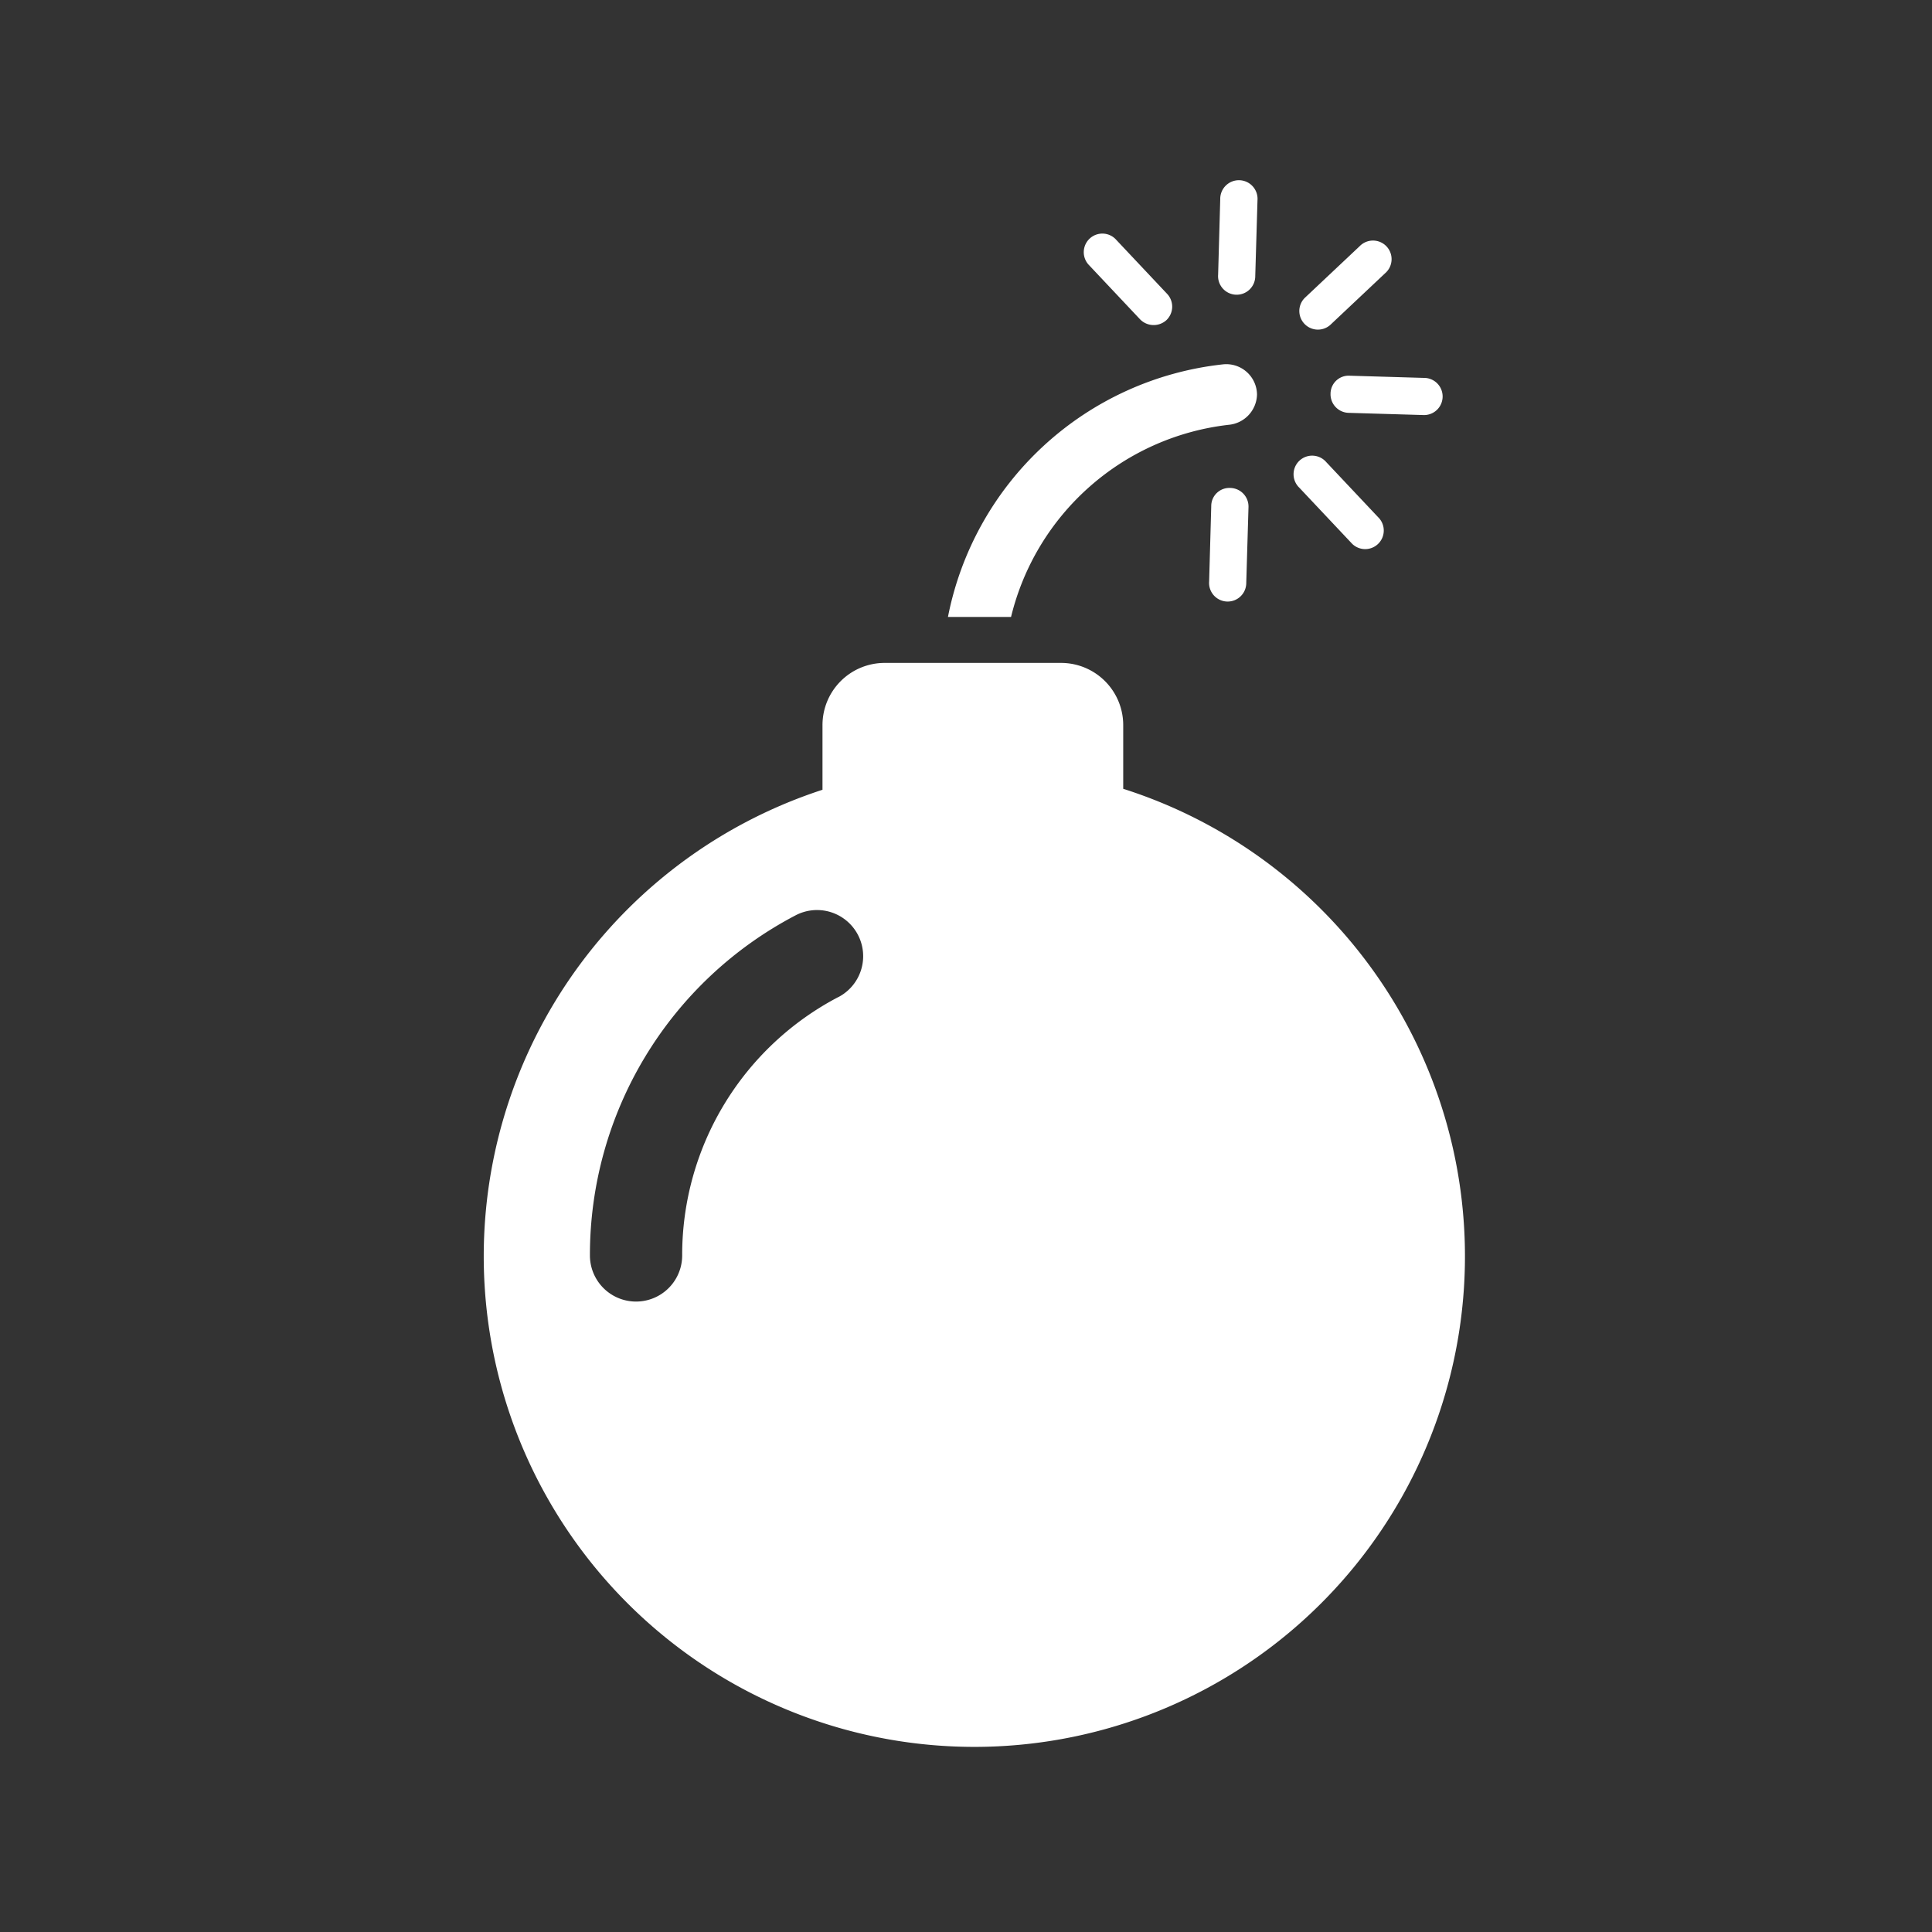 <svg xmlns="http://www.w3.org/2000/svg" width="32" height="32" viewBox="0 0 32 32"><rect x="0" y="0" width="32" height="32" fill="#333333" stroke="none"/><path fill="none" d="M0 0h32v32H0z"/><path d="M22.519 4.079l-.912.859a.308.308 0 00.424.446l.912-.859a.308.308 0 10-.424-.446zM20.211 3.3l-.035 1.249a.308.308 0 10.615.021l.037-1.252a.309.309 0 10-.617-.018zm-6.588 8.713v1.068a8.126 8.126 0 104.981-.016v-1.056a1.03 1.03 0 00-1.029-1.029h-2.923a1.03 1.03 0 00-1.029 1.033zm.265 4.5a4.821 4.821 0 00-2.589 4.281.764.764 0 11-1.528 0 6.347 6.347 0 013.406-5.633.764.764 0 01.711 1.353zM19.32 5.302a.309.309 0 00.011-.435l-.859-.912a.308.308 0 00-.446.424l.859.912a.314.314 0 00.435.011zm2.2 2.775l.859.912a.308.308 0 10.446-.424l-.859-.912a.308.308 0 10-.446.424zm.518-1.557a.308.308 0 00.3.318l1.252.037a.308.308 0 00.021-.615l-1.252-.037a.3.3 0 00-.321.297zm-6.337 3.699h1.045a4.2 4.2 0 013.607-3.183.516.516 0 00.467-.5.509.509 0 00-.573-.5 5.217 5.217 0 00-4.546 4.183zm4.361-1.837l-.035 1.249a.308.308 0 10.615.021l.037-1.252a.308.308 0 00-.3-.318.3.3 0 00-.317.3z" fill="#fff"/></svg>